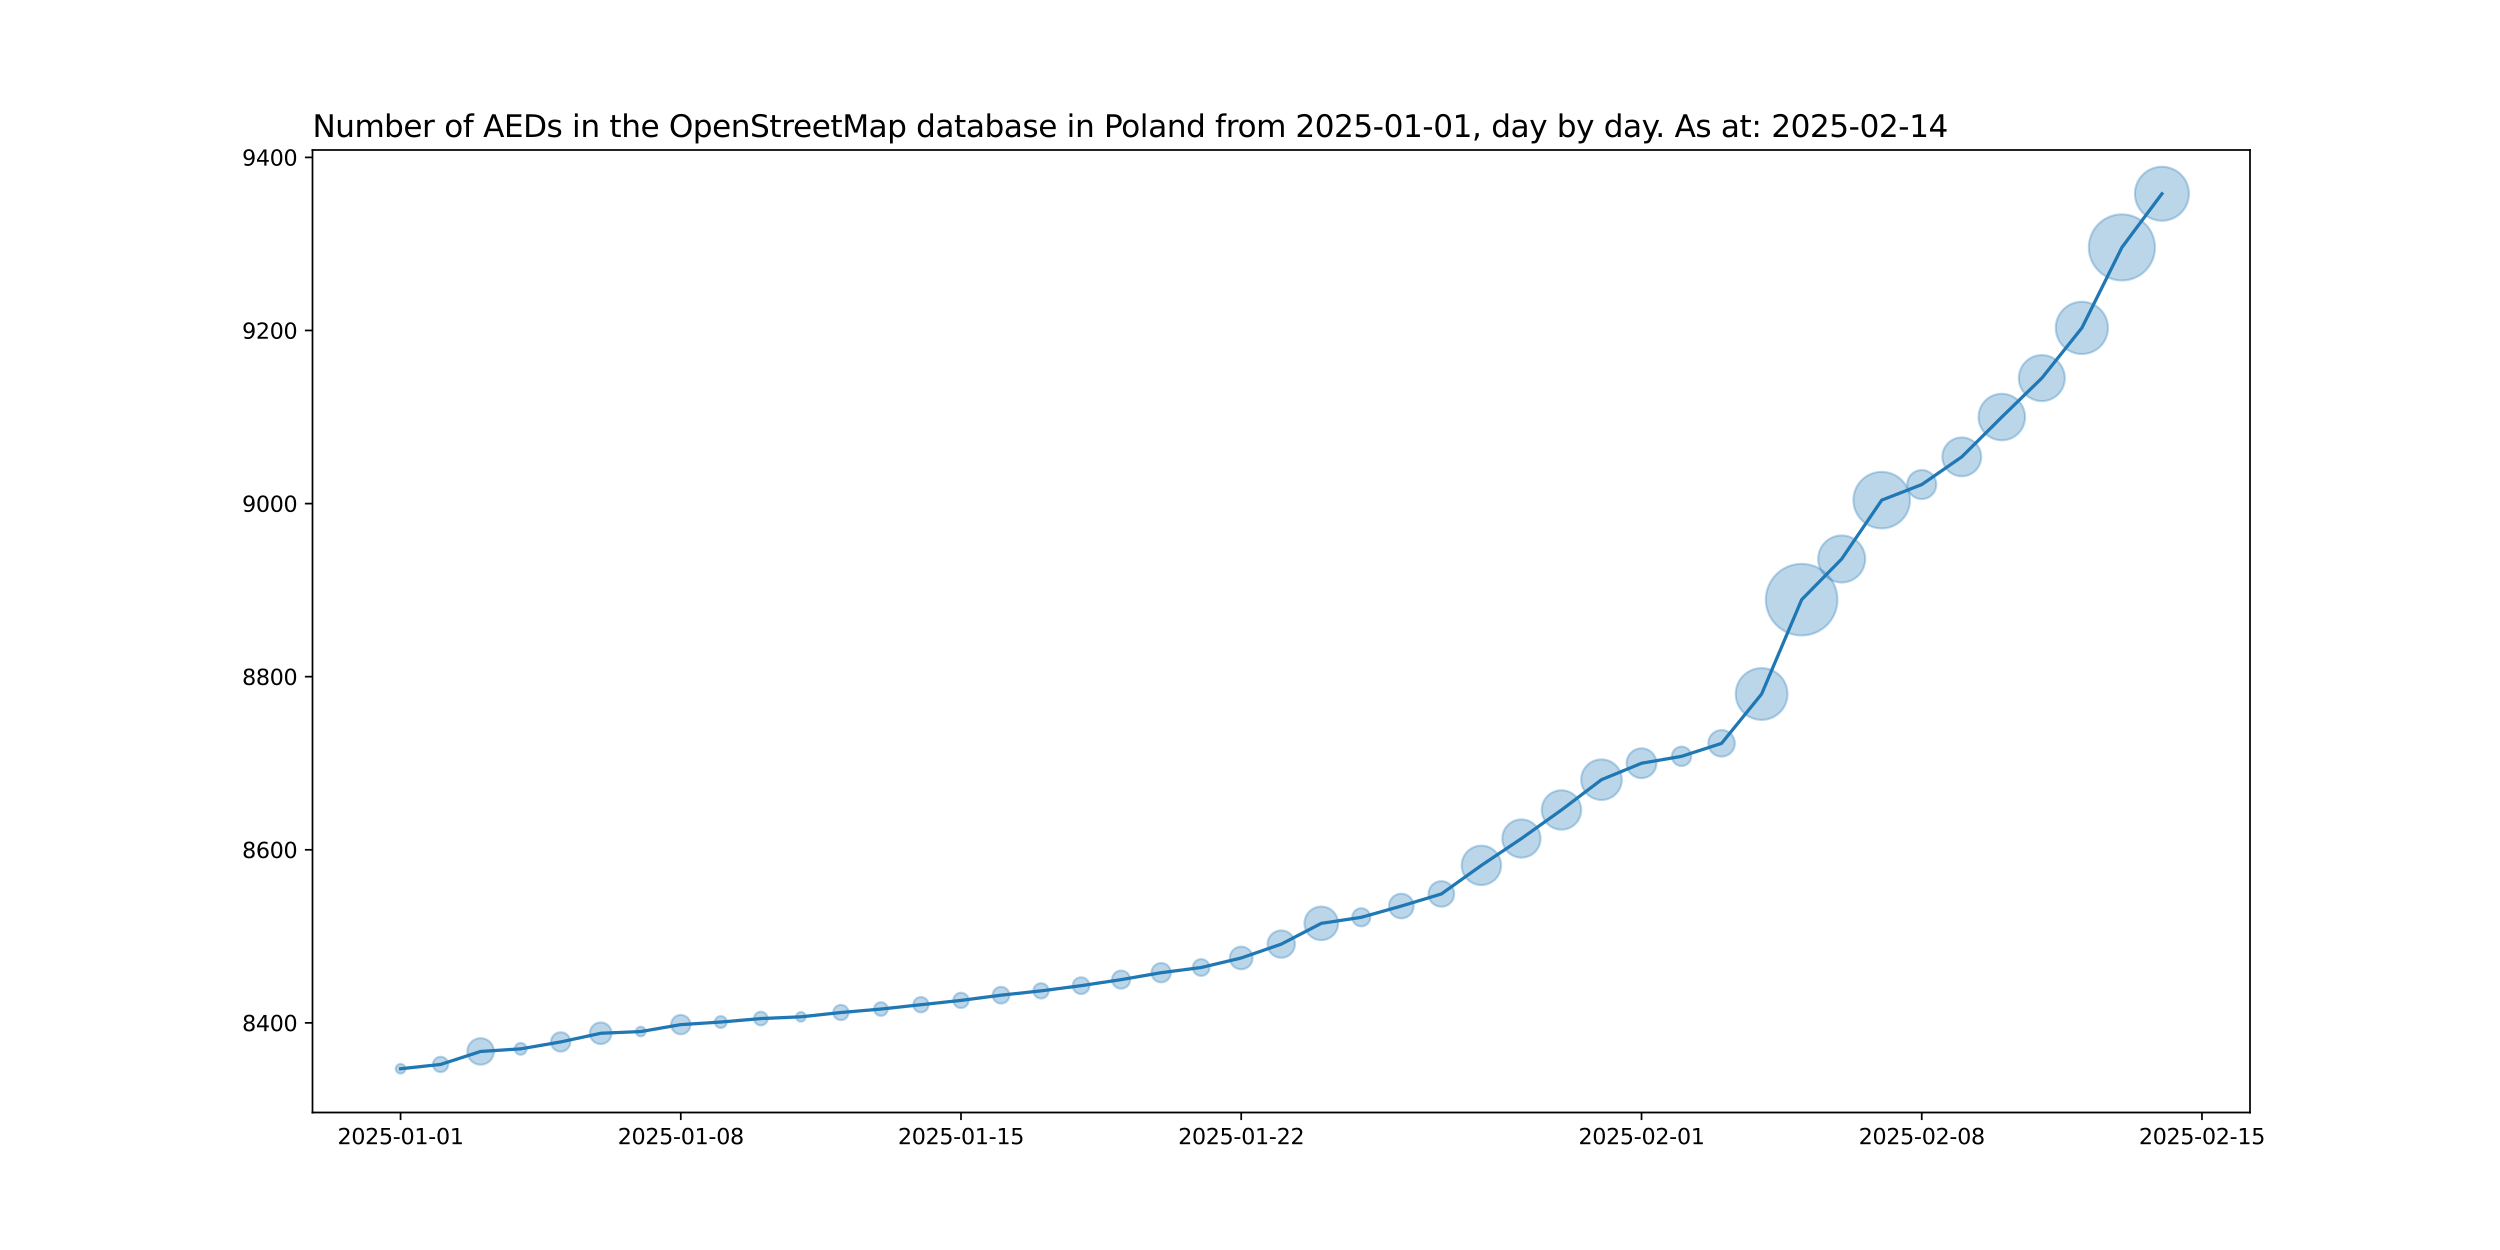 <?xml version="1.0" encoding="utf-8" standalone="no"?>
<!DOCTYPE svg PUBLIC "-//W3C//DTD SVG 1.1//EN"
  "http://www.w3.org/Graphics/SVG/1.1/DTD/svg11.dtd">
<svg xmlns:xlink="http://www.w3.org/1999/xlink" width="1152pt" height="576pt" viewBox="0 0 1152 576" xmlns="http://www.w3.org/2000/svg" version="1.1">
 <defs>
  <style type="text/css">*{stroke-linejoin: round; stroke-linecap: butt}</style>
 </defs>
 <g id="figure_1">
  <g id="patch_1">
   <path d="M 0 576 
L 1152 576 
L 1152 0 
L 0 0 
z
" style="fill: #ffffff"/>
  </g>
  <g id="axes_1">
   <g id="patch_2">
    <path d="M 144 512.64 
L 1036.8 512.64 
L 1036.8 69.12 
L 144 69.12 
z
" style="fill: #ffffff"/>
   </g>
   <g id="PathCollection_1">
    <path d="M 184.582 494.716 
C 185.175 494.716 185.744 494.48 186.163 494.061 
C 186.582 493.642 186.818 493.073 186.818 492.48 
C 186.818 491.887 186.582 491.318 186.163 490.899 
C 185.744 490.48 185.175 490.244 184.582 490.244 
C 183.989 490.244 183.42 490.48 183.001 490.899 
C 182.581 491.318 182.346 491.887 182.346 492.48 
C 182.346 493.073 182.581 493.642 183.001 494.061 
C 183.42 494.48 183.989 494.716 184.582 494.716 
z
" clip-path="url(#p25c4cb116d)" style="fill: #1f77b4; fill-opacity: 0.3; stroke: #1f77b4; stroke-opacity: 0.3"/>
    <path d="M 203.028 494.021 
C 203.966 494.021 204.865 493.649 205.528 492.986 
C 206.191 492.323 206.564 491.424 206.564 490.486 
C 206.564 489.548 206.191 488.649 205.528 487.986 
C 204.865 487.323 203.966 486.95 203.028 486.95 
C 202.09 486.95 201.191 487.323 200.528 487.986 
C 199.865 488.649 199.493 489.548 199.493 490.486 
C 199.493 491.424 199.865 492.323 200.528 492.986 
C 201.191 493.649 202.09 494.021 203.028 494.021 
z
" clip-path="url(#p25c4cb116d)" style="fill: #1f77b4; fill-opacity: 0.3; stroke: #1f77b4; stroke-opacity: 0.3"/>
    <path d="M 221.474 490.627 
C 223.098 490.627 224.656 489.982 225.805 488.834 
C 226.953 487.686 227.598 486.128 227.598 484.504 
C 227.598 482.88 226.953 481.322 225.805 480.174 
C 224.656 479.025 223.098 478.38 221.474 478.38 
C 219.85 478.38 218.293 479.025 217.144 480.174 
C 215.996 481.322 215.351 482.88 215.351 484.504 
C 215.351 486.128 215.996 487.686 217.144 488.834 
C 218.293 489.982 219.85 490.627 221.474 490.627 
z
" clip-path="url(#p25c4cb116d)" style="fill: #1f77b4; fill-opacity: 0.3; stroke: #1f77b4; stroke-opacity: 0.3"/>
    <path d="M 239.921 486.046 
C 240.647 486.046 241.344 485.757 241.857 485.244 
C 242.371 484.73 242.659 484.034 242.659 483.307 
C 242.659 482.581 242.371 481.884 241.857 481.371 
C 241.344 480.857 240.647 480.569 239.921 480.569 
C 239.194 480.569 238.498 480.857 237.984 481.371 
C 237.471 481.884 237.182 482.581 237.182 483.307 
C 237.182 484.034 237.471 484.73 237.984 485.244 
C 238.498 485.757 239.194 486.046 239.921 486.046 
z
" clip-path="url(#p25c4cb116d)" style="fill: #1f77b4; fill-opacity: 0.3; stroke: #1f77b4; stroke-opacity: 0.3"/>
    <path d="M 258.367 484.589 
C 259.553 484.589 260.691 484.118 261.529 483.279 
C 262.368 482.44 262.839 481.303 262.839 480.117 
C 262.839 478.931 262.368 477.793 261.529 476.955 
C 260.691 476.116 259.553 475.645 258.367 475.645 
C 257.181 475.645 256.043 476.116 255.205 476.955 
C 254.366 477.793 253.895 478.931 253.895 480.117 
C 253.895 481.303 254.366 482.44 255.205 483.279 
C 256.043 484.118 257.181 484.589 258.367 484.589 
z
" clip-path="url(#p25c4cb116d)" style="fill: #1f77b4; fill-opacity: 0.3; stroke: #1f77b4; stroke-opacity: 0.3"/>
    <path d="M 276.813 481.129 
C 278.139 481.129 279.411 480.602 280.349 479.664 
C 281.286 478.727 281.813 477.455 281.813 476.129 
C 281.813 474.803 281.286 473.531 280.349 472.593 
C 279.411 471.655 278.139 471.129 276.813 471.129 
C 275.487 471.129 274.215 471.655 273.278 472.593 
C 272.34 473.531 271.813 474.803 271.813 476.129 
C 271.813 477.455 272.34 478.727 273.278 479.664 
C 274.215 480.602 275.487 481.129 276.813 481.129 
z
" clip-path="url(#p25c4cb116d)" style="fill: #1f77b4; fill-opacity: 0.3; stroke: #1f77b4; stroke-opacity: 0.3"/>
    <path d="M 295.26 477.567 
C 295.853 477.567 296.421 477.332 296.841 476.912 
C 297.26 476.493 297.496 475.924 297.496 475.331 
C 297.496 474.738 297.26 474.169 296.841 473.75 
C 296.421 473.331 295.853 473.095 295.26 473.095 
C 294.666 473.095 294.098 473.331 293.678 473.75 
C 293.259 474.169 293.023 474.738 293.023 475.331 
C 293.023 475.924 293.259 476.493 293.678 476.912 
C 294.098 477.332 294.666 477.567 295.26 477.567 
z
" clip-path="url(#p25c4cb116d)" style="fill: #1f77b4; fill-opacity: 0.3; stroke: #1f77b4; stroke-opacity: 0.3"/>
    <path d="M 313.706 476.613 
C 314.892 476.613 316.029 476.141 316.868 475.303 
C 317.707 474.464 318.178 473.327 318.178 472.141 
C 318.178 470.955 317.707 469.817 316.868 468.978 
C 316.029 468.14 314.892 467.668 313.706 467.668 
C 312.52 467.668 311.382 468.14 310.544 468.978 
C 309.705 469.817 309.234 470.955 309.234 472.141 
C 309.234 473.327 309.705 474.464 310.544 475.303 
C 311.382 476.141 312.52 476.613 313.706 476.613 
z
" clip-path="url(#p25c4cb116d)" style="fill: #1f77b4; fill-opacity: 0.3; stroke: #1f77b4; stroke-opacity: 0.3"/>
    <path d="M 332.152 473.683 
C 332.878 473.683 333.575 473.394 334.089 472.881 
C 334.602 472.367 334.891 471.67 334.891 470.944 
C 334.891 470.218 334.602 469.521 334.089 469.008 
C 333.575 468.494 332.878 468.205 332.152 468.205 
C 331.426 468.205 330.729 468.494 330.216 469.008 
C 329.702 469.521 329.413 470.218 329.413 470.944 
C 329.413 471.67 329.702 472.367 330.216 472.881 
C 330.729 473.394 331.426 473.683 332.152 473.683 
z
" clip-path="url(#p25c4cb116d)" style="fill: #1f77b4; fill-opacity: 0.3; stroke: #1f77b4; stroke-opacity: 0.3"/>
    <path d="M 350.598 472.511 
C 351.437 472.511 352.241 472.178 352.834 471.585 
C 353.427 470.992 353.761 470.187 353.761 469.349 
C 353.761 468.51 353.427 467.706 352.834 467.113 
C 352.241 466.52 351.437 466.187 350.598 466.187 
C 349.76 466.187 348.955 466.52 348.362 467.113 
C 347.769 467.706 347.436 468.51 347.436 469.349 
C 347.436 470.187 347.769 470.992 348.362 471.585 
C 348.955 472.178 349.76 472.511 350.598 472.511 
z
" clip-path="url(#p25c4cb116d)" style="fill: #1f77b4; fill-opacity: 0.3; stroke: #1f77b4; stroke-opacity: 0.3"/>
    <path d="M 369.045 470.787 
C 369.638 470.787 370.206 470.552 370.626 470.132 
C 371.045 469.713 371.281 469.144 371.281 468.551 
C 371.281 467.958 371.045 467.389 370.626 466.97 
C 370.206 466.551 369.638 466.315 369.045 466.315 
C 368.452 466.315 367.883 466.551 367.463 466.97 
C 367.044 467.389 366.809 467.958 366.809 468.551 
C 366.809 469.144 367.044 469.713 367.463 470.132 
C 367.883 470.552 368.452 470.787 369.045 470.787 
z
" clip-path="url(#p25c4cb116d)" style="fill: #1f77b4; fill-opacity: 0.3; stroke: #1f77b4; stroke-opacity: 0.3"/>
    <path d="M 387.491 470.093 
C 388.429 470.093 389.328 469.72 389.991 469.057 
C 390.654 468.394 391.026 467.495 391.026 466.557 
C 391.026 465.62 390.654 464.72 389.991 464.057 
C 389.328 463.394 388.429 463.022 387.491 463.022 
C 386.553 463.022 385.654 463.394 384.991 464.057 
C 384.328 464.72 383.955 465.62 383.955 466.557 
C 383.955 467.495 384.328 468.394 384.991 469.057 
C 385.654 469.72 386.553 470.093 387.491 470.093 
z
" clip-path="url(#p25c4cb116d)" style="fill: #1f77b4; fill-opacity: 0.3; stroke: #1f77b4; stroke-opacity: 0.3"/>
    <path d="M 405.937 468.124 
C 406.776 468.124 407.58 467.791 408.173 467.198 
C 408.766 466.605 409.099 465.801 409.099 464.962 
C 409.099 464.123 408.766 463.319 408.173 462.726 
C 407.58 462.133 406.776 461.8 405.937 461.8 
C 405.099 461.8 404.294 462.133 403.701 462.726 
C 403.108 463.319 402.775 464.123 402.775 464.962 
C 402.775 465.801 403.108 466.605 403.701 467.198 
C 404.294 467.791 405.099 468.124 405.937 468.124 
z
" clip-path="url(#p25c4cb116d)" style="fill: #1f77b4; fill-opacity: 0.3; stroke: #1f77b4; stroke-opacity: 0.3"/>
    <path d="M 424.383 466.503 
C 425.321 466.503 426.22 466.131 426.883 465.468 
C 427.546 464.805 427.919 463.905 427.919 462.968 
C 427.919 462.03 427.546 461.131 426.883 460.468 
C 426.22 459.805 425.321 459.432 424.383 459.432 
C 423.446 459.432 422.546 459.805 421.883 460.468 
C 421.22 461.131 420.848 462.03 420.848 462.968 
C 420.848 463.905 421.22 464.805 421.883 465.468 
C 422.546 466.131 423.446 466.503 424.383 466.503 
z
" clip-path="url(#p25c4cb116d)" style="fill: #1f77b4; fill-opacity: 0.3; stroke: #1f77b4; stroke-opacity: 0.3"/>
    <path d="M 442.83 464.509 
C 443.767 464.509 444.667 464.137 445.33 463.474 
C 445.993 462.811 446.365 461.911 446.365 460.974 
C 446.365 460.036 445.993 459.137 445.33 458.474 
C 444.667 457.811 443.767 457.438 442.83 457.438 
C 441.892 457.438 440.993 457.811 440.33 458.474 
C 439.667 459.137 439.294 460.036 439.294 460.974 
C 439.294 461.911 439.667 462.811 440.33 463.474 
C 440.993 464.137 441.892 464.509 442.83 464.509 
z
" clip-path="url(#p25c4cb116d)" style="fill: #1f77b4; fill-opacity: 0.3; stroke: #1f77b4; stroke-opacity: 0.3"/>
    <path d="M 461.276 462.454 
C 462.303 462.454 463.288 462.046 464.015 461.32 
C 464.741 460.593 465.149 459.608 465.149 458.581 
C 465.149 457.554 464.741 456.569 464.015 455.842 
C 463.288 455.116 462.303 454.708 461.276 454.708 
C 460.249 454.708 459.264 455.116 458.537 455.842 
C 457.811 456.569 457.403 457.554 457.403 458.581 
C 457.403 459.608 457.811 460.593 458.537 461.32 
C 459.264 462.046 460.249 462.454 461.276 462.454 
z
" clip-path="url(#p25c4cb116d)" style="fill: #1f77b4; fill-opacity: 0.3; stroke: #1f77b4; stroke-opacity: 0.3"/>
    <path d="M 479.722 460.122 
C 480.66 460.122 481.559 459.75 482.222 459.087 
C 482.885 458.424 483.258 457.524 483.258 456.587 
C 483.258 455.649 482.885 454.75 482.222 454.087 
C 481.559 453.424 480.66 453.051 479.722 453.051 
C 478.785 453.051 477.885 453.424 477.222 454.087 
C 476.559 454.75 476.187 455.649 476.187 456.587 
C 476.187 457.524 476.559 458.424 477.222 459.087 
C 477.885 459.75 478.785 460.122 479.722 460.122 
z
" clip-path="url(#p25c4cb116d)" style="fill: #1f77b4; fill-opacity: 0.3; stroke: #1f77b4; stroke-opacity: 0.3"/>
    <path d="M 498.169 458.067 
C 499.196 458.067 500.181 457.659 500.907 456.933 
C 501.633 456.206 502.042 455.221 502.042 454.194 
C 502.042 453.167 501.633 452.182 500.907 451.455 
C 500.181 450.729 499.196 450.321 498.169 450.321 
C 497.141 450.321 496.156 450.729 495.43 451.455 
C 494.704 452.182 494.296 453.167 494.296 454.194 
C 494.296 455.221 494.704 456.206 495.43 456.933 
C 496.156 457.659 497.141 458.067 498.169 458.067 
z
" clip-path="url(#p25c4cb116d)" style="fill: #1f77b4; fill-opacity: 0.3; stroke: #1f77b4; stroke-opacity: 0.3"/>
    <path d="M 516.615 455.586 
C 517.724 455.586 518.788 455.145 519.573 454.36 
C 520.357 453.576 520.798 452.512 520.798 451.402 
C 520.798 450.293 520.357 449.229 519.573 448.444 
C 518.788 447.66 517.724 447.219 516.615 447.219 
C 515.505 447.219 514.441 447.66 513.657 448.444 
C 512.872 449.229 512.432 450.293 512.432 451.402 
C 512.432 452.512 512.872 453.576 513.657 454.36 
C 514.441 455.145 515.505 455.586 516.615 455.586 
z
" clip-path="url(#p25c4cb116d)" style="fill: #1f77b4; fill-opacity: 0.3; stroke: #1f77b4; stroke-opacity: 0.3"/>
    <path d="M 535.061 452.684 
C 536.247 452.684 537.385 452.213 538.223 451.374 
C 539.062 450.535 539.533 449.398 539.533 448.212 
C 539.533 447.026 539.062 445.888 538.223 445.049 
C 537.385 444.211 536.247 443.74 535.061 443.74 
C 533.875 443.74 532.738 444.211 531.899 445.049 
C 531.06 445.888 530.589 447.026 530.589 448.212 
C 530.589 449.398 531.06 450.535 531.899 451.374 
C 532.738 452.213 533.875 452.684 535.061 452.684 
z
" clip-path="url(#p25c4cb116d)" style="fill: #1f77b4; fill-opacity: 0.3; stroke: #1f77b4; stroke-opacity: 0.3"/>
    <path d="M 553.507 449.692 
C 554.535 449.692 555.52 449.284 556.246 448.557 
C 556.972 447.831 557.38 446.846 557.38 445.819 
C 557.38 444.792 556.972 443.807 556.246 443.08 
C 555.52 442.354 554.535 441.946 553.507 441.946 
C 552.48 441.946 551.495 442.354 550.769 443.08 
C 550.043 443.807 549.634 444.792 549.634 445.819 
C 549.634 446.846 550.043 447.831 550.769 448.557 
C 551.495 449.284 552.48 449.692 553.507 449.692 
z
" clip-path="url(#p25c4cb116d)" style="fill: #1f77b4; fill-opacity: 0.3; stroke: #1f77b4; stroke-opacity: 0.3"/>
    <path d="M 571.954 446.676 
C 573.344 446.676 574.678 446.123 575.662 445.14 
C 576.645 444.157 577.198 442.823 577.198 441.432 
C 577.198 440.041 576.645 438.707 575.662 437.724 
C 574.678 436.74 573.344 436.188 571.954 436.188 
C 570.563 436.188 569.229 436.74 568.246 437.724 
C 567.262 438.707 566.71 440.041 566.71 441.432 
C 566.71 442.823 567.262 444.157 568.246 445.14 
C 569.229 446.123 570.563 446.676 571.954 446.676 
z
" clip-path="url(#p25c4cb116d)" style="fill: #1f77b4; fill-opacity: 0.3; stroke: #1f77b4; stroke-opacity: 0.3"/>
    <path d="M 590.4 441.375 
C 592.077 441.375 593.686 440.709 594.872 439.523 
C 596.058 438.337 596.725 436.728 596.725 435.051 
C 596.725 433.374 596.058 431.765 594.872 430.579 
C 593.686 429.393 592.077 428.726 590.4 428.726 
C 588.723 428.726 587.114 429.393 585.928 430.579 
C 584.742 431.765 584.075 433.374 584.075 435.051 
C 584.075 436.728 584.742 438.337 585.928 439.523 
C 587.114 440.709 588.723 441.375 590.4 441.375 
z
" clip-path="url(#p25c4cb116d)" style="fill: #1f77b4; fill-opacity: 0.3; stroke: #1f77b4; stroke-opacity: 0.3"/>
    <path d="M 608.846 433.225 
C 610.901 433.225 612.871 432.409 614.324 430.957 
C 615.776 429.504 616.592 427.534 616.592 425.479 
C 616.592 423.425 615.776 421.455 614.324 420.002 
C 612.871 418.55 610.901 417.733 608.846 417.733 
C 606.792 417.733 604.822 418.55 603.369 420.002 
C 601.916 421.455 601.1 423.425 601.1 425.479 
C 601.1 427.534 601.916 429.504 603.369 430.957 
C 604.822 432.409 606.792 433.225 608.846 433.225 
z
" clip-path="url(#p25c4cb116d)" style="fill: #1f77b4; fill-opacity: 0.3; stroke: #1f77b4; stroke-opacity: 0.3"/>
    <path d="M 627.293 426.871 
C 628.402 426.871 629.466 426.43 630.251 425.646 
C 631.035 424.861 631.476 423.797 631.476 422.688 
C 631.476 421.578 631.035 420.514 630.251 419.73 
C 629.466 418.945 628.402 418.504 627.293 418.504 
C 626.183 418.504 625.119 418.945 624.335 419.73 
C 623.55 420.514 623.109 421.578 623.109 422.688 
C 623.109 423.797 623.55 424.861 624.335 425.646 
C 625.119 426.43 626.183 426.871 627.293 426.871 
z
" clip-path="url(#p25c4cb116d)" style="fill: #1f77b4; fill-opacity: 0.3; stroke: #1f77b4; stroke-opacity: 0.3"/>
    <path d="M 645.739 423.204 
C 647.251 423.204 648.701 422.603 649.77 421.534 
C 650.839 420.465 651.44 419.015 651.44 417.503 
C 651.44 415.991 650.839 414.541 649.77 413.472 
C 648.701 412.403 647.251 411.802 645.739 411.802 
C 644.227 411.802 642.777 412.403 641.708 413.472 
C 640.639 414.541 640.038 415.991 640.038 417.503 
C 640.038 419.015 640.639 420.465 641.708 421.534 
C 642.777 422.603 644.227 423.204 645.739 423.204 
z
" clip-path="url(#p25c4cb116d)" style="fill: #1f77b4; fill-opacity: 0.3; stroke: #1f77b4; stroke-opacity: 0.3"/>
    <path d="M 664.185 417.836 
C 665.754 417.836 667.259 417.212 668.368 416.103 
C 669.478 414.994 670.101 413.489 670.101 411.92 
C 670.101 410.351 669.478 408.846 668.368 407.736 
C 667.259 406.627 665.754 406.004 664.185 406.004 
C 662.616 406.004 661.111 406.627 660.002 407.736 
C 658.892 408.846 658.269 410.351 658.269 411.92 
C 658.269 413.489 658.892 414.994 660.002 416.103 
C 661.111 417.212 662.616 417.836 664.185 417.836 
z
" clip-path="url(#p25c4cb116d)" style="fill: #1f77b4; fill-opacity: 0.3; stroke: #1f77b4; stroke-opacity: 0.3"/>
    <path d="M 682.631 407.842 
C 685.04 407.842 687.351 406.885 689.054 405.182 
C 690.757 403.478 691.714 401.168 691.714 398.759 
C 691.714 396.35 690.757 394.04 689.054 392.336 
C 687.351 390.633 685.04 389.676 682.631 389.676 
C 680.223 389.676 677.912 390.633 676.209 392.336 
C 674.505 394.04 673.548 396.35 673.548 398.759 
C 673.548 401.168 674.505 403.478 676.209 405.182 
C 677.912 406.885 680.223 407.842 682.631 407.842 
z
" clip-path="url(#p25c4cb116d)" style="fill: #1f77b4; fill-opacity: 0.3; stroke: #1f77b4; stroke-opacity: 0.3"/>
    <path d="M 701.078 395.199 
C 703.412 395.199 705.652 394.272 707.303 392.621 
C 708.954 390.97 709.881 388.73 709.881 386.396 
C 709.881 384.061 708.954 381.822 707.303 380.171 
C 705.652 378.52 703.412 377.592 701.078 377.592 
C 698.743 377.592 696.504 378.52 694.853 380.171 
C 693.202 381.822 692.274 384.061 692.274 386.396 
C 692.274 388.73 693.202 390.97 694.853 392.621 
C 696.504 394.272 698.743 395.199 701.078 395.199 
z
" clip-path="url(#p25c4cb116d)" style="fill: #1f77b4; fill-opacity: 0.3; stroke: #1f77b4; stroke-opacity: 0.3"/>
    <path d="M 719.524 382.318 
C 721.933 382.318 724.243 381.361 725.947 379.658 
C 727.65 377.954 728.607 375.644 728.607 373.235 
C 728.607 370.826 727.65 368.516 725.947 366.812 
C 724.243 365.109 721.933 364.152 719.524 364.152 
C 717.115 364.152 714.805 365.109 713.101 366.812 
C 711.398 368.516 710.441 370.826 710.441 373.235 
C 710.441 375.644 711.398 377.954 713.101 379.658 
C 714.805 381.361 717.115 382.318 719.524 382.318 
z
" clip-path="url(#p25c4cb116d)" style="fill: #1f77b4; fill-opacity: 0.3; stroke: #1f77b4; stroke-opacity: 0.3"/>
    <path d="M 737.97 368.631 
C 740.451 368.631 742.83 367.645 744.585 365.891 
C 746.339 364.137 747.324 361.757 747.324 359.276 
C 747.324 356.796 746.339 354.416 744.585 352.662 
C 742.83 350.908 740.451 349.922 737.97 349.922 
C 735.49 349.922 733.11 350.908 731.356 352.662 
C 729.602 354.416 728.616 356.796 728.616 359.276 
C 728.616 361.757 729.602 364.137 731.356 365.891 
C 733.11 367.645 735.49 368.631 737.97 368.631 
z
" clip-path="url(#p25c4cb116d)" style="fill: #1f77b4; fill-opacity: 0.3; stroke: #1f77b4; stroke-opacity: 0.3"/>
    <path d="M 756.417 358.591 
C 758.244 358.591 759.997 357.865 761.29 356.572 
C 762.582 355.28 763.309 353.527 763.309 351.699 
C 763.309 349.871 762.582 348.118 761.29 346.826 
C 759.997 345.533 758.244 344.807 756.417 344.807 
C 754.589 344.807 752.836 345.533 751.543 346.826 
C 750.251 348.118 749.525 349.871 749.525 351.699 
C 749.525 353.527 750.251 355.28 751.543 356.572 
C 752.836 357.865 754.589 358.591 756.417 358.591 
z
" clip-path="url(#p25c4cb116d)" style="fill: #1f77b4; fill-opacity: 0.3; stroke: #1f77b4; stroke-opacity: 0.3"/>
    <path d="M 774.863 352.981 
C 776.049 352.981 777.186 352.509 778.025 351.671 
C 778.864 350.832 779.335 349.695 779.335 348.508 
C 779.335 347.322 778.864 346.185 778.025 345.346 
C 777.186 344.508 776.049 344.036 774.863 344.036 
C 773.677 344.036 772.539 344.508 771.701 345.346 
C 770.862 346.185 770.391 347.322 770.391 348.508 
C 770.391 349.695 770.862 350.832 771.701 351.671 
C 772.539 352.509 773.677 352.981 774.863 352.981 
z
" clip-path="url(#p25c4cb116d)" style="fill: #1f77b4; fill-opacity: 0.3; stroke: #1f77b4; stroke-opacity: 0.3"/>
    <path d="M 793.309 348.65 
C 794.933 348.65 796.491 348.005 797.639 346.856 
C 798.788 345.708 799.433 344.15 799.433 342.526 
C 799.433 340.902 798.788 339.345 797.639 338.196 
C 796.491 337.048 794.933 336.403 793.309 336.403 
C 791.685 336.403 790.127 337.048 788.979 338.196 
C 787.831 339.345 787.185 340.902 787.185 342.526 
C 787.185 344.15 787.831 345.708 788.979 346.856 
C 790.127 348.005 791.685 348.65 793.309 348.65 
z
" clip-path="url(#p25c4cb116d)" style="fill: #1f77b4; fill-opacity: 0.3; stroke: #1f77b4; stroke-opacity: 0.3"/>
    <path d="M 811.755 331.731 
C 814.921 331.731 817.958 330.473 820.196 328.235 
C 822.435 325.996 823.693 322.96 823.693 319.794 
C 823.693 316.628 822.435 313.592 820.196 311.353 
C 817.958 309.114 814.921 307.857 811.755 307.857 
C 808.59 307.857 805.553 309.114 803.314 311.353 
C 801.076 313.592 799.818 316.628 799.818 319.794 
C 799.818 322.96 801.076 325.996 803.314 328.235 
C 805.553 330.473 808.59 331.731 811.755 331.731 
z
" clip-path="url(#p25c4cb116d)" style="fill: #1f77b4; fill-opacity: 0.3; stroke: #1f77b4; stroke-opacity: 0.3"/>
    <path d="M 830.202 292.831 
C 834.58 292.831 838.779 291.092 841.874 287.996 
C 844.97 284.9 846.709 280.701 846.709 276.323 
C 846.709 271.945 844.97 267.746 841.874 264.651 
C 838.779 261.555 834.58 259.816 830.202 259.816 
C 825.824 259.816 821.625 261.555 818.529 264.651 
C 815.433 267.746 813.694 271.945 813.694 276.323 
C 813.694 280.701 815.433 284.9 818.529 287.996 
C 821.625 291.092 825.824 292.831 830.202 292.831 
z
" clip-path="url(#p25c4cb116d)" style="fill: #1f77b4; fill-opacity: 0.3; stroke: #1f77b4; stroke-opacity: 0.3"/>
    <path d="M 848.648 268.419 
C 851.523 268.419 854.28 267.277 856.313 265.244 
C 858.346 263.211 859.488 260.454 859.488 257.579 
C 859.488 254.704 858.346 251.947 856.313 249.914 
C 854.28 247.882 851.523 246.739 848.648 246.739 
C 845.773 246.739 843.016 247.882 840.983 249.914 
C 838.95 251.947 837.808 254.704 837.808 257.579 
C 837.808 260.454 838.95 263.211 840.983 265.244 
C 843.016 267.277 845.773 268.419 848.648 268.419 
z
" clip-path="url(#p25c4cb116d)" style="fill: #1f77b4; fill-opacity: 0.3; stroke: #1f77b4; stroke-opacity: 0.3"/>
    <path d="M 867.094 243.498 
C 870.552 243.498 873.869 242.124 876.314 239.679 
C 878.759 237.234 880.133 233.918 880.133 230.46 
C 880.133 227.002 878.759 223.685 876.314 221.24 
C 873.869 218.795 870.552 217.421 867.094 217.421 
C 863.636 217.421 860.32 218.795 857.875 221.24 
C 855.43 223.685 854.056 227.002 854.056 230.46 
C 854.056 233.918 855.43 237.234 857.875 239.679 
C 860.32 242.124 863.636 243.498 867.094 243.498 
z
" clip-path="url(#p25c4cb116d)" style="fill: #1f77b4; fill-opacity: 0.3; stroke: #1f77b4; stroke-opacity: 0.3"/>
    <path d="M 885.54 229.989 
C 887.32 229.989 889.026 229.283 890.284 228.025 
C 891.542 226.767 892.249 225.06 892.249 223.281 
C 892.249 221.502 891.542 219.796 890.284 218.538 
C 889.026 217.28 887.32 216.573 885.54 216.573 
C 883.761 216.573 882.055 217.28 880.797 218.538 
C 879.539 219.796 878.832 221.502 878.832 223.281 
C 878.832 225.06 879.539 226.767 880.797 228.025 
C 882.055 229.283 883.761 229.989 885.54 229.989 
z
" clip-path="url(#p25c4cb116d)" style="fill: #1f77b4; fill-opacity: 0.3; stroke: #1f77b4; stroke-opacity: 0.3"/>
    <path d="M 903.987 219.463 
C 906.359 219.463 908.634 218.521 910.311 216.844 
C 911.989 215.166 912.931 212.891 912.931 210.519 
C 912.931 208.147 911.989 205.872 910.311 204.195 
C 908.634 202.517 906.359 201.575 903.987 201.575 
C 901.615 201.575 899.34 202.517 897.662 204.195 
C 895.985 205.872 895.043 208.147 895.043 210.519 
C 895.043 212.891 895.985 215.166 897.662 216.844 
C 899.34 218.521 901.615 219.463 903.987 219.463 
z
" clip-path="url(#p25c4cb116d)" style="fill: #1f77b4; fill-opacity: 0.3; stroke: #1f77b4; stroke-opacity: 0.3"/>
    <path d="M 922.433 202.898 
C 925.277 202.898 928.005 201.768 930.016 199.757 
C 932.027 197.746 933.157 195.018 933.157 192.174 
C 933.157 189.33 932.027 186.602 930.016 184.591 
C 928.005 182.58 925.277 181.45 922.433 181.45 
C 919.589 181.45 916.861 182.58 914.85 184.591 
C 912.839 186.602 911.709 189.33 911.709 192.174 
C 911.709 195.018 912.839 197.746 914.85 199.757 
C 916.861 201.768 919.589 202.898 922.433 202.898 
z
" clip-path="url(#p25c4cb116d)" style="fill: #1f77b4; fill-opacity: 0.3; stroke: #1f77b4; stroke-opacity: 0.3"/>
    <path d="M 940.879 184.834 
C 943.692 184.834 946.39 183.716 948.379 181.727 
C 950.368 179.738 951.486 177.04 951.486 174.227 
C 951.486 171.414 950.368 168.716 948.379 166.727 
C 946.39 164.738 943.692 163.621 940.879 163.621 
C 938.066 163.621 935.368 164.738 933.379 166.727 
C 931.39 168.716 930.273 171.414 930.273 174.227 
C 930.273 177.04 931.39 179.738 933.379 181.727 
C 935.368 183.716 938.066 184.834 940.879 184.834 
z
" clip-path="url(#p25c4cb116d)" style="fill: #1f77b4; fill-opacity: 0.3; stroke: #1f77b4; stroke-opacity: 0.3"/>
    <path d="M 959.326 163.138 
C 962.519 163.138 965.582 161.869 967.84 159.611 
C 970.098 157.353 971.367 154.289 971.367 151.096 
C 971.367 147.903 970.098 144.839 967.84 142.581 
C 965.582 140.323 962.519 139.054 959.326 139.054 
C 956.132 139.054 953.069 140.323 950.811 142.581 
C 948.553 144.839 947.284 147.903 947.284 151.096 
C 947.284 154.289 948.553 157.353 950.811 159.611 
C 953.069 161.869 956.132 163.138 959.326 163.138 
z
" clip-path="url(#p25c4cb116d)" style="fill: #1f77b4; fill-opacity: 0.3; stroke: #1f77b4; stroke-opacity: 0.3"/>
    <path d="M 977.772 129.254 
C 981.816 129.254 985.694 127.648 988.554 124.788 
C 991.413 121.929 993.02 118.05 993.02 114.006 
C 993.02 109.963 991.413 106.084 988.554 103.224 
C 985.694 100.365 981.816 98.758 977.772 98.758 
C 973.728 98.758 969.849 100.365 966.99 103.224 
C 964.131 106.084 962.524 109.963 962.524 114.006 
C 962.524 118.05 964.131 121.929 966.99 124.788 
C 969.849 127.648 973.728 129.254 977.772 129.254 
z
" clip-path="url(#p25c4cb116d)" style="fill: #1f77b4; fill-opacity: 0.3; stroke: #1f77b4; stroke-opacity: 0.3"/>
    <path d="M 996.218 101.73 
C 999.52 101.73 1002.687 100.418 1005.022 98.083 
C 1007.356 95.749 1008.668 92.582 1008.668 89.28 
C 1008.668 85.978 1007.356 82.811 1005.022 80.477 
C 1002.687 78.142 999.52 76.83 996.218 76.83 
C 992.916 76.83 989.749 78.142 987.415 80.477 
C 985.08 82.811 983.768 85.978 983.768 89.28 
C 983.768 92.582 985.08 95.749 987.415 98.083 
C 989.749 100.418 992.916 101.73 996.218 101.73 
z
" clip-path="url(#p25c4cb116d)" style="fill: #1f77b4; fill-opacity: 0.3; stroke: #1f77b4; stroke-opacity: 0.3"/>
   </g>
   <g id="matplotlib.axis_1">
    <g id="xtick_1">
     <g id="line2d_1">
      <defs>
       <path id="m9d62ab69c6" d="M 0 0 
L 0 3.5 
" style="stroke: #000000; stroke-width: 0.8"/>
      </defs>
      <g>
       <use xlink:href="#m9d62ab69c6" x="184.582" y="512.64" style="stroke: #000000; stroke-width: 0.8"/>
      </g>
     </g>
     <g id="text_1">
      <!-- 2025-01-01 -->
      <g transform="translate(155.524 527.238) scale(0.1 -0.1)">
       <defs>
        <path id="DejaVuSans-32" d="M 1228 531 
L 3431 531 
L 3431 0 
L 469 0 
L 469 531 
Q 828 903 1448 1529 
Q 2069 2156 2228 2338 
Q 2531 2678 2651 2914 
Q 2772 3150 2772 3378 
Q 2772 3750 2511 3984 
Q 2250 4219 1831 4219 
Q 1534 4219 1204 4116 
Q 875 4013 500 3803 
L 500 4441 
Q 881 4594 1212 4672 
Q 1544 4750 1819 4750 
Q 2544 4750 2975 4387 
Q 3406 4025 3406 3419 
Q 3406 3131 3298 2873 
Q 3191 2616 2906 2266 
Q 2828 2175 2409 1742 
Q 1991 1309 1228 531 
z
" transform="scale(0.016)"/>
        <path id="DejaVuSans-30" d="M 2034 4250 
Q 1547 4250 1301 3770 
Q 1056 3291 1056 2328 
Q 1056 1369 1301 889 
Q 1547 409 2034 409 
Q 2525 409 2770 889 
Q 3016 1369 3016 2328 
Q 3016 3291 2770 3770 
Q 2525 4250 2034 4250 
z
M 2034 4750 
Q 2819 4750 3233 4129 
Q 3647 3509 3647 2328 
Q 3647 1150 3233 529 
Q 2819 -91 2034 -91 
Q 1250 -91 836 529 
Q 422 1150 422 2328 
Q 422 3509 836 4129 
Q 1250 4750 2034 4750 
z
" transform="scale(0.016)"/>
        <path id="DejaVuSans-35" d="M 691 4666 
L 3169 4666 
L 3169 4134 
L 1269 4134 
L 1269 2991 
Q 1406 3038 1543 3061 
Q 1681 3084 1819 3084 
Q 2600 3084 3056 2656 
Q 3513 2228 3513 1497 
Q 3513 744 3044 326 
Q 2575 -91 1722 -91 
Q 1428 -91 1123 -41 
Q 819 9 494 109 
L 494 744 
Q 775 591 1075 516 
Q 1375 441 1709 441 
Q 2250 441 2565 725 
Q 2881 1009 2881 1497 
Q 2881 1984 2565 2268 
Q 2250 2553 1709 2553 
Q 1456 2553 1204 2497 
Q 953 2441 691 2322 
L 691 4666 
z
" transform="scale(0.016)"/>
        <path id="DejaVuSans-2d" d="M 313 2009 
L 1997 2009 
L 1997 1497 
L 313 1497 
L 313 2009 
z
" transform="scale(0.016)"/>
        <path id="DejaVuSans-31" d="M 794 531 
L 1825 531 
L 1825 4091 
L 703 3866 
L 703 4441 
L 1819 4666 
L 2450 4666 
L 2450 531 
L 3481 531 
L 3481 0 
L 794 0 
L 794 531 
z
" transform="scale(0.016)"/>
       </defs>
       <use xlink:href="#DejaVuSans-32"/>
       <use xlink:href="#DejaVuSans-30" x="63.623"/>
       <use xlink:href="#DejaVuSans-32" x="127.246"/>
       <use xlink:href="#DejaVuSans-35" x="190.869"/>
       <use xlink:href="#DejaVuSans-2d" x="254.492"/>
       <use xlink:href="#DejaVuSans-30" x="290.576"/>
       <use xlink:href="#DejaVuSans-31" x="354.199"/>
       <use xlink:href="#DejaVuSans-2d" x="417.822"/>
       <use xlink:href="#DejaVuSans-30" x="453.906"/>
       <use xlink:href="#DejaVuSans-31" x="517.529"/>
      </g>
     </g>
    </g>
    <g id="xtick_2">
     <g id="line2d_2">
      <g>
       <use xlink:href="#m9d62ab69c6" x="313.706" y="512.64" style="stroke: #000000; stroke-width: 0.8"/>
      </g>
     </g>
     <g id="text_2">
      <!-- 2025-01-08 -->
      <g transform="translate(284.648 527.238) scale(0.1 -0.1)">
       <defs>
        <path id="DejaVuSans-38" d="M 2034 2216 
Q 1584 2216 1326 1975 
Q 1069 1734 1069 1313 
Q 1069 891 1326 650 
Q 1584 409 2034 409 
Q 2484 409 2743 651 
Q 3003 894 3003 1313 
Q 3003 1734 2745 1975 
Q 2488 2216 2034 2216 
z
M 1403 2484 
Q 997 2584 770 2862 
Q 544 3141 544 3541 
Q 544 4100 942 4425 
Q 1341 4750 2034 4750 
Q 2731 4750 3128 4425 
Q 3525 4100 3525 3541 
Q 3525 3141 3298 2862 
Q 3072 2584 2669 2484 
Q 3125 2378 3379 2068 
Q 3634 1759 3634 1313 
Q 3634 634 3220 271 
Q 2806 -91 2034 -91 
Q 1263 -91 848 271 
Q 434 634 434 1313 
Q 434 1759 690 2068 
Q 947 2378 1403 2484 
z
M 1172 3481 
Q 1172 3119 1398 2916 
Q 1625 2713 2034 2713 
Q 2441 2713 2670 2916 
Q 2900 3119 2900 3481 
Q 2900 3844 2670 4047 
Q 2441 4250 2034 4250 
Q 1625 4250 1398 4047 
Q 1172 3844 1172 3481 
z
" transform="scale(0.016)"/>
       </defs>
       <use xlink:href="#DejaVuSans-32"/>
       <use xlink:href="#DejaVuSans-30" x="63.623"/>
       <use xlink:href="#DejaVuSans-32" x="127.246"/>
       <use xlink:href="#DejaVuSans-35" x="190.869"/>
       <use xlink:href="#DejaVuSans-2d" x="254.492"/>
       <use xlink:href="#DejaVuSans-30" x="290.576"/>
       <use xlink:href="#DejaVuSans-31" x="354.199"/>
       <use xlink:href="#DejaVuSans-2d" x="417.822"/>
       <use xlink:href="#DejaVuSans-30" x="453.906"/>
       <use xlink:href="#DejaVuSans-38" x="517.529"/>
      </g>
     </g>
    </g>
    <g id="xtick_3">
     <g id="line2d_3">
      <g>
       <use xlink:href="#m9d62ab69c6" x="442.83" y="512.64" style="stroke: #000000; stroke-width: 0.8"/>
      </g>
     </g>
     <g id="text_3">
      <!-- 2025-01-15 -->
      <g transform="translate(413.772 527.238) scale(0.1 -0.1)">
       <use xlink:href="#DejaVuSans-32"/>
       <use xlink:href="#DejaVuSans-30" x="63.623"/>
       <use xlink:href="#DejaVuSans-32" x="127.246"/>
       <use xlink:href="#DejaVuSans-35" x="190.869"/>
       <use xlink:href="#DejaVuSans-2d" x="254.492"/>
       <use xlink:href="#DejaVuSans-30" x="290.576"/>
       <use xlink:href="#DejaVuSans-31" x="354.199"/>
       <use xlink:href="#DejaVuSans-2d" x="417.822"/>
       <use xlink:href="#DejaVuSans-31" x="453.906"/>
       <use xlink:href="#DejaVuSans-35" x="517.529"/>
      </g>
     </g>
    </g>
    <g id="xtick_4">
     <g id="line2d_4">
      <g>
       <use xlink:href="#m9d62ab69c6" x="571.954" y="512.64" style="stroke: #000000; stroke-width: 0.8"/>
      </g>
     </g>
     <g id="text_4">
      <!-- 2025-01-22 -->
      <g transform="translate(542.896 527.238) scale(0.1 -0.1)">
       <use xlink:href="#DejaVuSans-32"/>
       <use xlink:href="#DejaVuSans-30" x="63.623"/>
       <use xlink:href="#DejaVuSans-32" x="127.246"/>
       <use xlink:href="#DejaVuSans-35" x="190.869"/>
       <use xlink:href="#DejaVuSans-2d" x="254.492"/>
       <use xlink:href="#DejaVuSans-30" x="290.576"/>
       <use xlink:href="#DejaVuSans-31" x="354.199"/>
       <use xlink:href="#DejaVuSans-2d" x="417.822"/>
       <use xlink:href="#DejaVuSans-32" x="453.906"/>
       <use xlink:href="#DejaVuSans-32" x="517.529"/>
      </g>
     </g>
    </g>
    <g id="xtick_5">
     <g id="line2d_5">
      <g>
       <use xlink:href="#m9d62ab69c6" x="756.417" y="512.64" style="stroke: #000000; stroke-width: 0.8"/>
      </g>
     </g>
     <g id="text_5">
      <!-- 2025-02-01 -->
      <g transform="translate(727.359 527.238) scale(0.1 -0.1)">
       <use xlink:href="#DejaVuSans-32"/>
       <use xlink:href="#DejaVuSans-30" x="63.623"/>
       <use xlink:href="#DejaVuSans-32" x="127.246"/>
       <use xlink:href="#DejaVuSans-35" x="190.869"/>
       <use xlink:href="#DejaVuSans-2d" x="254.492"/>
       <use xlink:href="#DejaVuSans-30" x="290.576"/>
       <use xlink:href="#DejaVuSans-32" x="354.199"/>
       <use xlink:href="#DejaVuSans-2d" x="417.822"/>
       <use xlink:href="#DejaVuSans-30" x="453.906"/>
       <use xlink:href="#DejaVuSans-31" x="517.529"/>
      </g>
     </g>
    </g>
    <g id="xtick_6">
     <g id="line2d_6">
      <g>
       <use xlink:href="#m9d62ab69c6" x="885.54" y="512.64" style="stroke: #000000; stroke-width: 0.8"/>
      </g>
     </g>
     <g id="text_6">
      <!-- 2025-02-08 -->
      <g transform="translate(856.483 527.238) scale(0.1 -0.1)">
       <use xlink:href="#DejaVuSans-32"/>
       <use xlink:href="#DejaVuSans-30" x="63.623"/>
       <use xlink:href="#DejaVuSans-32" x="127.246"/>
       <use xlink:href="#DejaVuSans-35" x="190.869"/>
       <use xlink:href="#DejaVuSans-2d" x="254.492"/>
       <use xlink:href="#DejaVuSans-30" x="290.576"/>
       <use xlink:href="#DejaVuSans-32" x="354.199"/>
       <use xlink:href="#DejaVuSans-2d" x="417.822"/>
       <use xlink:href="#DejaVuSans-30" x="453.906"/>
       <use xlink:href="#DejaVuSans-38" x="517.529"/>
      </g>
     </g>
    </g>
    <g id="xtick_7">
     <g id="line2d_7">
      <g>
       <use xlink:href="#m9d62ab69c6" x="1014.664" y="512.64" style="stroke: #000000; stroke-width: 0.8"/>
      </g>
     </g>
     <g id="text_7">
      <!-- 2025-02-15 -->
      <g transform="translate(985.607 527.238) scale(0.1 -0.1)">
       <use xlink:href="#DejaVuSans-32"/>
       <use xlink:href="#DejaVuSans-30" x="63.623"/>
       <use xlink:href="#DejaVuSans-32" x="127.246"/>
       <use xlink:href="#DejaVuSans-35" x="190.869"/>
       <use xlink:href="#DejaVuSans-2d" x="254.492"/>
       <use xlink:href="#DejaVuSans-30" x="290.576"/>
       <use xlink:href="#DejaVuSans-32" x="354.199"/>
       <use xlink:href="#DejaVuSans-2d" x="417.822"/>
       <use xlink:href="#DejaVuSans-31" x="453.906"/>
       <use xlink:href="#DejaVuSans-35" x="517.529"/>
      </g>
     </g>
    </g>
   </g>
   <g id="matplotlib.axis_2">
    <g id="ytick_1">
     <g id="line2d_8">
      <defs>
       <path id="mcf90ae868a" d="M 0 0 
L -3.5 0 
" style="stroke: #000000; stroke-width: 0.8"/>
      </defs>
      <g>
       <use xlink:href="#mcf90ae868a" x="144" y="471.343" style="stroke: #000000; stroke-width: 0.8"/>
      </g>
     </g>
     <g id="text_8">
      <!-- 8400 -->
      <g transform="translate(111.55 475.142) scale(0.1 -0.1)">
       <defs>
        <path id="DejaVuSans-34" d="M 2419 4116 
L 825 1625 
L 2419 1625 
L 2419 4116 
z
M 2253 4666 
L 3047 4666 
L 3047 1625 
L 3713 1625 
L 3713 1100 
L 3047 1100 
L 3047 0 
L 2419 0 
L 2419 1100 
L 313 1100 
L 313 1709 
L 2253 4666 
z
" transform="scale(0.016)"/>
       </defs>
       <use xlink:href="#DejaVuSans-38"/>
       <use xlink:href="#DejaVuSans-34" x="63.623"/>
       <use xlink:href="#DejaVuSans-30" x="127.246"/>
       <use xlink:href="#DejaVuSans-30" x="190.869"/>
      </g>
     </g>
    </g>
    <g id="ytick_2">
     <g id="line2d_9">
      <g>
       <use xlink:href="#mcf90ae868a" x="144" y="391.58" style="stroke: #000000; stroke-width: 0.8"/>
      </g>
     </g>
     <g id="text_9">
      <!-- 8600 -->
      <g transform="translate(111.55 395.38) scale(0.1 -0.1)">
       <defs>
        <path id="DejaVuSans-36" d="M 2113 2584 
Q 1688 2584 1439 2293 
Q 1191 2003 1191 1497 
Q 1191 994 1439 701 
Q 1688 409 2113 409 
Q 2538 409 2786 701 
Q 3034 994 3034 1497 
Q 3034 2003 2786 2293 
Q 2538 2584 2113 2584 
z
M 3366 4563 
L 3366 3988 
Q 3128 4100 2886 4159 
Q 2644 4219 2406 4219 
Q 1781 4219 1451 3797 
Q 1122 3375 1075 2522 
Q 1259 2794 1537 2939 
Q 1816 3084 2150 3084 
Q 2853 3084 3261 2657 
Q 3669 2231 3669 1497 
Q 3669 778 3244 343 
Q 2819 -91 2113 -91 
Q 1303 -91 875 529 
Q 447 1150 447 2328 
Q 447 3434 972 4092 
Q 1497 4750 2381 4750 
Q 2619 4750 2861 4703 
Q 3103 4656 3366 4563 
z
" transform="scale(0.016)"/>
       </defs>
       <use xlink:href="#DejaVuSans-38"/>
       <use xlink:href="#DejaVuSans-36" x="63.623"/>
       <use xlink:href="#DejaVuSans-30" x="127.246"/>
       <use xlink:href="#DejaVuSans-30" x="190.869"/>
      </g>
     </g>
    </g>
    <g id="ytick_3">
     <g id="line2d_10">
      <g>
       <use xlink:href="#mcf90ae868a" x="144" y="311.818" style="stroke: #000000; stroke-width: 0.8"/>
      </g>
     </g>
     <g id="text_10">
      <!-- 8800 -->
      <g transform="translate(111.55 315.617) scale(0.1 -0.1)">
       <use xlink:href="#DejaVuSans-38"/>
       <use xlink:href="#DejaVuSans-38" x="63.623"/>
       <use xlink:href="#DejaVuSans-30" x="127.246"/>
       <use xlink:href="#DejaVuSans-30" x="190.869"/>
      </g>
     </g>
    </g>
    <g id="ytick_4">
     <g id="line2d_11">
      <g>
       <use xlink:href="#mcf90ae868a" x="144" y="232.055" style="stroke: #000000; stroke-width: 0.8"/>
      </g>
     </g>
     <g id="text_11">
      <!-- 9000 -->
      <g transform="translate(111.55 235.854) scale(0.1 -0.1)">
       <defs>
        <path id="DejaVuSans-39" d="M 703 97 
L 703 672 
Q 941 559 1184 500 
Q 1428 441 1663 441 
Q 2288 441 2617 861 
Q 2947 1281 2994 2138 
Q 2813 1869 2534 1725 
Q 2256 1581 1919 1581 
Q 1219 1581 811 2004 
Q 403 2428 403 3163 
Q 403 3881 828 4315 
Q 1253 4750 1959 4750 
Q 2769 4750 3195 4129 
Q 3622 3509 3622 2328 
Q 3622 1225 3098 567 
Q 2575 -91 1691 -91 
Q 1453 -91 1209 -44 
Q 966 3 703 97 
z
M 1959 2075 
Q 2384 2075 2632 2365 
Q 2881 2656 2881 3163 
Q 2881 3666 2632 3958 
Q 2384 4250 1959 4250 
Q 1534 4250 1286 3958 
Q 1038 3666 1038 3163 
Q 1038 2656 1286 2365 
Q 1534 2075 1959 2075 
z
" transform="scale(0.016)"/>
       </defs>
       <use xlink:href="#DejaVuSans-39"/>
       <use xlink:href="#DejaVuSans-30" x="63.623"/>
       <use xlink:href="#DejaVuSans-30" x="127.246"/>
       <use xlink:href="#DejaVuSans-30" x="190.869"/>
      </g>
     </g>
    </g>
    <g id="ytick_5">
     <g id="line2d_12">
      <g>
       <use xlink:href="#mcf90ae868a" x="144" y="152.292" style="stroke: #000000; stroke-width: 0.8"/>
      </g>
     </g>
     <g id="text_12">
      <!-- 9200 -->
      <g transform="translate(111.55 156.092) scale(0.1 -0.1)">
       <use xlink:href="#DejaVuSans-39"/>
       <use xlink:href="#DejaVuSans-32" x="63.623"/>
       <use xlink:href="#DejaVuSans-30" x="127.246"/>
       <use xlink:href="#DejaVuSans-30" x="190.869"/>
      </g>
     </g>
    </g>
    <g id="ytick_6">
     <g id="line2d_13">
      <g>
       <use xlink:href="#mcf90ae868a" x="144" y="72.53" style="stroke: #000000; stroke-width: 0.8"/>
      </g>
     </g>
     <g id="text_13">
      <!-- 9400 -->
      <g transform="translate(111.55 76.329) scale(0.1 -0.1)">
       <use xlink:href="#DejaVuSans-39"/>
       <use xlink:href="#DejaVuSans-34" x="63.623"/>
       <use xlink:href="#DejaVuSans-30" x="127.246"/>
       <use xlink:href="#DejaVuSans-30" x="190.869"/>
      </g>
     </g>
    </g>
   </g>
   <g id="line2d_14">
    <path d="M 184.582 492.48 
L 203.028 490.486 
L 221.474 484.504 
L 239.921 483.307 
L 258.367 480.117 
L 276.813 476.129 
L 295.26 475.331 
L 313.706 472.141 
L 332.152 470.944 
L 350.598 469.349 
L 369.045 468.551 
L 387.491 466.557 
L 405.937 464.962 
L 424.383 462.968 
L 442.83 460.974 
L 461.276 458.581 
L 479.722 456.587 
L 498.169 454.194 
L 516.615 451.402 
L 535.061 448.212 
L 553.507 445.819 
L 571.954 441.432 
L 590.4 435.051 
L 608.846 425.479 
L 627.293 422.688 
L 645.739 417.503 
L 664.185 411.92 
L 682.631 398.759 
L 701.078 386.396 
L 719.524 373.235 
L 737.97 359.276 
L 756.417 351.699 
L 774.863 348.508 
L 793.309 342.526 
L 811.755 319.794 
L 830.202 276.323 
L 848.648 257.579 
L 867.094 230.46 
L 885.54 223.281 
L 903.987 210.519 
L 922.433 192.174 
L 940.879 174.227 
L 959.326 151.096 
L 977.772 114.006 
L 996.218 89.28 
" clip-path="url(#p25c4cb116d)" style="fill: none; stroke: #1f77b4; stroke-width: 1.5; stroke-linecap: square"/>
   </g>
   <g id="patch_3">
    <path d="M 144 512.64 
L 144 69.12 
" style="fill: none; stroke: #000000; stroke-width: 0.8; stroke-linejoin: miter; stroke-linecap: square"/>
   </g>
   <g id="patch_4">
    <path d="M 1036.8 512.64 
L 1036.8 69.12 
" style="fill: none; stroke: #000000; stroke-width: 0.8; stroke-linejoin: miter; stroke-linecap: square"/>
   </g>
   <g id="patch_5">
    <path d="M 144 512.64 
L 1036.8 512.64 
" style="fill: none; stroke: #000000; stroke-width: 0.8; stroke-linejoin: miter; stroke-linecap: square"/>
   </g>
   <g id="patch_6">
    <path d="M 144 69.12 
L 1036.8 69.12 
" style="fill: none; stroke: #000000; stroke-width: 0.8; stroke-linejoin: miter; stroke-linecap: square"/>
   </g>
   <g id="text_14">
    <!-- Number of AEDs in the OpenStreetMap database in Poland from 2025-01-01, day by day. As at: 2025-02-14 -->
    <g transform="translate(144 63.12) scale(0.14 -0.14)">
     <defs>
      <path id="DejaVuSans-4e" d="M 628 4666 
L 1478 4666 
L 3547 763 
L 3547 4666 
L 4159 4666 
L 4159 0 
L 3309 0 
L 1241 3903 
L 1241 0 
L 628 0 
L 628 4666 
z
" transform="scale(0.016)"/>
      <path id="DejaVuSans-75" d="M 544 1381 
L 544 3500 
L 1119 3500 
L 1119 1403 
Q 1119 906 1312 657 
Q 1506 409 1894 409 
Q 2359 409 2629 706 
Q 2900 1003 2900 1516 
L 2900 3500 
L 3475 3500 
L 3475 0 
L 2900 0 
L 2900 538 
Q 2691 219 2414 64 
Q 2138 -91 1772 -91 
Q 1169 -91 856 284 
Q 544 659 544 1381 
z
M 1991 3584 
L 1991 3584 
z
" transform="scale(0.016)"/>
      <path id="DejaVuSans-6d" d="M 3328 2828 
Q 3544 3216 3844 3400 
Q 4144 3584 4550 3584 
Q 5097 3584 5394 3201 
Q 5691 2819 5691 2113 
L 5691 0 
L 5113 0 
L 5113 2094 
Q 5113 2597 4934 2840 
Q 4756 3084 4391 3084 
Q 3944 3084 3684 2787 
Q 3425 2491 3425 1978 
L 3425 0 
L 2847 0 
L 2847 2094 
Q 2847 2600 2669 2842 
Q 2491 3084 2119 3084 
Q 1678 3084 1418 2786 
Q 1159 2488 1159 1978 
L 1159 0 
L 581 0 
L 581 3500 
L 1159 3500 
L 1159 2956 
Q 1356 3278 1631 3431 
Q 1906 3584 2284 3584 
Q 2666 3584 2933 3390 
Q 3200 3197 3328 2828 
z
" transform="scale(0.016)"/>
      <path id="DejaVuSans-62" d="M 3116 1747 
Q 3116 2381 2855 2742 
Q 2594 3103 2138 3103 
Q 1681 3103 1420 2742 
Q 1159 2381 1159 1747 
Q 1159 1113 1420 752 
Q 1681 391 2138 391 
Q 2594 391 2855 752 
Q 3116 1113 3116 1747 
z
M 1159 2969 
Q 1341 3281 1617 3432 
Q 1894 3584 2278 3584 
Q 2916 3584 3314 3078 
Q 3713 2572 3713 1747 
Q 3713 922 3314 415 
Q 2916 -91 2278 -91 
Q 1894 -91 1617 61 
Q 1341 213 1159 525 
L 1159 0 
L 581 0 
L 581 4863 
L 1159 4863 
L 1159 2969 
z
" transform="scale(0.016)"/>
      <path id="DejaVuSans-65" d="M 3597 1894 
L 3597 1613 
L 953 1613 
Q 991 1019 1311 708 
Q 1631 397 2203 397 
Q 2534 397 2845 478 
Q 3156 559 3463 722 
L 3463 178 
Q 3153 47 2828 -22 
Q 2503 -91 2169 -91 
Q 1331 -91 842 396 
Q 353 884 353 1716 
Q 353 2575 817 3079 
Q 1281 3584 2069 3584 
Q 2775 3584 3186 3129 
Q 3597 2675 3597 1894 
z
M 3022 2063 
Q 3016 2534 2758 2815 
Q 2500 3097 2075 3097 
Q 1594 3097 1305 2825 
Q 1016 2553 972 2059 
L 3022 2063 
z
" transform="scale(0.016)"/>
      <path id="DejaVuSans-72" d="M 2631 2963 
Q 2534 3019 2420 3045 
Q 2306 3072 2169 3072 
Q 1681 3072 1420 2755 
Q 1159 2438 1159 1844 
L 1159 0 
L 581 0 
L 581 3500 
L 1159 3500 
L 1159 2956 
Q 1341 3275 1631 3429 
Q 1922 3584 2338 3584 
Q 2397 3584 2469 3576 
Q 2541 3569 2628 3553 
L 2631 2963 
z
" transform="scale(0.016)"/>
      <path id="DejaVuSans-20" transform="scale(0.016)"/>
      <path id="DejaVuSans-6f" d="M 1959 3097 
Q 1497 3097 1228 2736 
Q 959 2375 959 1747 
Q 959 1119 1226 758 
Q 1494 397 1959 397 
Q 2419 397 2687 759 
Q 2956 1122 2956 1747 
Q 2956 2369 2687 2733 
Q 2419 3097 1959 3097 
z
M 1959 3584 
Q 2709 3584 3137 3096 
Q 3566 2609 3566 1747 
Q 3566 888 3137 398 
Q 2709 -91 1959 -91 
Q 1206 -91 779 398 
Q 353 888 353 1747 
Q 353 2609 779 3096 
Q 1206 3584 1959 3584 
z
" transform="scale(0.016)"/>
      <path id="DejaVuSans-66" d="M 2375 4863 
L 2375 4384 
L 1825 4384 
Q 1516 4384 1395 4259 
Q 1275 4134 1275 3809 
L 1275 3500 
L 2222 3500 
L 2222 3053 
L 1275 3053 
L 1275 0 
L 697 0 
L 697 3053 
L 147 3053 
L 147 3500 
L 697 3500 
L 697 3744 
Q 697 4328 969 4595 
Q 1241 4863 1831 4863 
L 2375 4863 
z
" transform="scale(0.016)"/>
      <path id="DejaVuSans-41" d="M 2188 4044 
L 1331 1722 
L 3047 1722 
L 2188 4044 
z
M 1831 4666 
L 2547 4666 
L 4325 0 
L 3669 0 
L 3244 1197 
L 1141 1197 
L 716 0 
L 50 0 
L 1831 4666 
z
" transform="scale(0.016)"/>
      <path id="DejaVuSans-45" d="M 628 4666 
L 3578 4666 
L 3578 4134 
L 1259 4134 
L 1259 2753 
L 3481 2753 
L 3481 2222 
L 1259 2222 
L 1259 531 
L 3634 531 
L 3634 0 
L 628 0 
L 628 4666 
z
" transform="scale(0.016)"/>
      <path id="DejaVuSans-44" d="M 1259 4147 
L 1259 519 
L 2022 519 
Q 2988 519 3436 956 
Q 3884 1394 3884 2338 
Q 3884 3275 3436 3711 
Q 2988 4147 2022 4147 
L 1259 4147 
z
M 628 4666 
L 1925 4666 
Q 3281 4666 3915 4102 
Q 4550 3538 4550 2338 
Q 4550 1131 3912 565 
Q 3275 0 1925 0 
L 628 0 
L 628 4666 
z
" transform="scale(0.016)"/>
      <path id="DejaVuSans-73" d="M 2834 3397 
L 2834 2853 
Q 2591 2978 2328 3040 
Q 2066 3103 1784 3103 
Q 1356 3103 1142 2972 
Q 928 2841 928 2578 
Q 928 2378 1081 2264 
Q 1234 2150 1697 2047 
L 1894 2003 
Q 2506 1872 2764 1633 
Q 3022 1394 3022 966 
Q 3022 478 2636 193 
Q 2250 -91 1575 -91 
Q 1294 -91 989 -36 
Q 684 19 347 128 
L 347 722 
Q 666 556 975 473 
Q 1284 391 1588 391 
Q 1994 391 2212 530 
Q 2431 669 2431 922 
Q 2431 1156 2273 1281 
Q 2116 1406 1581 1522 
L 1381 1569 
Q 847 1681 609 1914 
Q 372 2147 372 2553 
Q 372 3047 722 3315 
Q 1072 3584 1716 3584 
Q 2034 3584 2315 3537 
Q 2597 3491 2834 3397 
z
" transform="scale(0.016)"/>
      <path id="DejaVuSans-69" d="M 603 3500 
L 1178 3500 
L 1178 0 
L 603 0 
L 603 3500 
z
M 603 4863 
L 1178 4863 
L 1178 4134 
L 603 4134 
L 603 4863 
z
" transform="scale(0.016)"/>
      <path id="DejaVuSans-6e" d="M 3513 2113 
L 3513 0 
L 2938 0 
L 2938 2094 
Q 2938 2591 2744 2837 
Q 2550 3084 2163 3084 
Q 1697 3084 1428 2787 
Q 1159 2491 1159 1978 
L 1159 0 
L 581 0 
L 581 3500 
L 1159 3500 
L 1159 2956 
Q 1366 3272 1645 3428 
Q 1925 3584 2291 3584 
Q 2894 3584 3203 3211 
Q 3513 2838 3513 2113 
z
" transform="scale(0.016)"/>
      <path id="DejaVuSans-74" d="M 1172 4494 
L 1172 3500 
L 2356 3500 
L 2356 3053 
L 1172 3053 
L 1172 1153 
Q 1172 725 1289 603 
Q 1406 481 1766 481 
L 2356 481 
L 2356 0 
L 1766 0 
Q 1100 0 847 248 
Q 594 497 594 1153 
L 594 3053 
L 172 3053 
L 172 3500 
L 594 3500 
L 594 4494 
L 1172 4494 
z
" transform="scale(0.016)"/>
      <path id="DejaVuSans-68" d="M 3513 2113 
L 3513 0 
L 2938 0 
L 2938 2094 
Q 2938 2591 2744 2837 
Q 2550 3084 2163 3084 
Q 1697 3084 1428 2787 
Q 1159 2491 1159 1978 
L 1159 0 
L 581 0 
L 581 4863 
L 1159 4863 
L 1159 2956 
Q 1366 3272 1645 3428 
Q 1925 3584 2291 3584 
Q 2894 3584 3203 3211 
Q 3513 2838 3513 2113 
z
" transform="scale(0.016)"/>
      <path id="DejaVuSans-4f" d="M 2522 4238 
Q 1834 4238 1429 3725 
Q 1025 3213 1025 2328 
Q 1025 1447 1429 934 
Q 1834 422 2522 422 
Q 3209 422 3611 934 
Q 4013 1447 4013 2328 
Q 4013 3213 3611 3725 
Q 3209 4238 2522 4238 
z
M 2522 4750 
Q 3503 4750 4090 4092 
Q 4678 3434 4678 2328 
Q 4678 1225 4090 567 
Q 3503 -91 2522 -91 
Q 1538 -91 948 565 
Q 359 1222 359 2328 
Q 359 3434 948 4092 
Q 1538 4750 2522 4750 
z
" transform="scale(0.016)"/>
      <path id="DejaVuSans-70" d="M 1159 525 
L 1159 -1331 
L 581 -1331 
L 581 3500 
L 1159 3500 
L 1159 2969 
Q 1341 3281 1617 3432 
Q 1894 3584 2278 3584 
Q 2916 3584 3314 3078 
Q 3713 2572 3713 1747 
Q 3713 922 3314 415 
Q 2916 -91 2278 -91 
Q 1894 -91 1617 61 
Q 1341 213 1159 525 
z
M 3116 1747 
Q 3116 2381 2855 2742 
Q 2594 3103 2138 3103 
Q 1681 3103 1420 2742 
Q 1159 2381 1159 1747 
Q 1159 1113 1420 752 
Q 1681 391 2138 391 
Q 2594 391 2855 752 
Q 3116 1113 3116 1747 
z
" transform="scale(0.016)"/>
      <path id="DejaVuSans-53" d="M 3425 4513 
L 3425 3897 
Q 3066 4069 2747 4153 
Q 2428 4238 2131 4238 
Q 1616 4238 1336 4038 
Q 1056 3838 1056 3469 
Q 1056 3159 1242 3001 
Q 1428 2844 1947 2747 
L 2328 2669 
Q 3034 2534 3370 2195 
Q 3706 1856 3706 1288 
Q 3706 609 3251 259 
Q 2797 -91 1919 -91 
Q 1588 -91 1214 -16 
Q 841 59 441 206 
L 441 856 
Q 825 641 1194 531 
Q 1563 422 1919 422 
Q 2459 422 2753 634 
Q 3047 847 3047 1241 
Q 3047 1584 2836 1778 
Q 2625 1972 2144 2069 
L 1759 2144 
Q 1053 2284 737 2584 
Q 422 2884 422 3419 
Q 422 4038 858 4394 
Q 1294 4750 2059 4750 
Q 2388 4750 2728 4690 
Q 3069 4631 3425 4513 
z
" transform="scale(0.016)"/>
      <path id="DejaVuSans-4d" d="M 628 4666 
L 1569 4666 
L 2759 1491 
L 3956 4666 
L 4897 4666 
L 4897 0 
L 4281 0 
L 4281 4097 
L 3078 897 
L 2444 897 
L 1241 4097 
L 1241 0 
L 628 0 
L 628 4666 
z
" transform="scale(0.016)"/>
      <path id="DejaVuSans-61" d="M 2194 1759 
Q 1497 1759 1228 1600 
Q 959 1441 959 1056 
Q 959 750 1161 570 
Q 1363 391 1709 391 
Q 2188 391 2477 730 
Q 2766 1069 2766 1631 
L 2766 1759 
L 2194 1759 
z
M 3341 1997 
L 3341 0 
L 2766 0 
L 2766 531 
Q 2569 213 2275 61 
Q 1981 -91 1556 -91 
Q 1019 -91 701 211 
Q 384 513 384 1019 
Q 384 1609 779 1909 
Q 1175 2209 1959 2209 
L 2766 2209 
L 2766 2266 
Q 2766 2663 2505 2880 
Q 2244 3097 1772 3097 
Q 1472 3097 1187 3025 
Q 903 2953 641 2809 
L 641 3341 
Q 956 3463 1253 3523 
Q 1550 3584 1831 3584 
Q 2591 3584 2966 3190 
Q 3341 2797 3341 1997 
z
" transform="scale(0.016)"/>
      <path id="DejaVuSans-64" d="M 2906 2969 
L 2906 4863 
L 3481 4863 
L 3481 0 
L 2906 0 
L 2906 525 
Q 2725 213 2448 61 
Q 2172 -91 1784 -91 
Q 1150 -91 751 415 
Q 353 922 353 1747 
Q 353 2572 751 3078 
Q 1150 3584 1784 3584 
Q 2172 3584 2448 3432 
Q 2725 3281 2906 2969 
z
M 947 1747 
Q 947 1113 1208 752 
Q 1469 391 1925 391 
Q 2381 391 2643 752 
Q 2906 1113 2906 1747 
Q 2906 2381 2643 2742 
Q 2381 3103 1925 3103 
Q 1469 3103 1208 2742 
Q 947 2381 947 1747 
z
" transform="scale(0.016)"/>
      <path id="DejaVuSans-50" d="M 1259 4147 
L 1259 2394 
L 2053 2394 
Q 2494 2394 2734 2622 
Q 2975 2850 2975 3272 
Q 2975 3691 2734 3919 
Q 2494 4147 2053 4147 
L 1259 4147 
z
M 628 4666 
L 2053 4666 
Q 2838 4666 3239 4311 
Q 3641 3956 3641 3272 
Q 3641 2581 3239 2228 
Q 2838 1875 2053 1875 
L 1259 1875 
L 1259 0 
L 628 0 
L 628 4666 
z
" transform="scale(0.016)"/>
      <path id="DejaVuSans-6c" d="M 603 4863 
L 1178 4863 
L 1178 0 
L 603 0 
L 603 4863 
z
" transform="scale(0.016)"/>
      <path id="DejaVuSans-2c" d="M 750 794 
L 1409 794 
L 1409 256 
L 897 -744 
L 494 -744 
L 750 256 
L 750 794 
z
" transform="scale(0.016)"/>
      <path id="DejaVuSans-79" d="M 2059 -325 
Q 1816 -950 1584 -1140 
Q 1353 -1331 966 -1331 
L 506 -1331 
L 506 -850 
L 844 -850 
Q 1081 -850 1212 -737 
Q 1344 -625 1503 -206 
L 1606 56 
L 191 3500 
L 800 3500 
L 1894 763 
L 2988 3500 
L 3597 3500 
L 2059 -325 
z
" transform="scale(0.016)"/>
      <path id="DejaVuSans-2e" d="M 684 794 
L 1344 794 
L 1344 0 
L 684 0 
L 684 794 
z
" transform="scale(0.016)"/>
      <path id="DejaVuSans-3a" d="M 750 794 
L 1409 794 
L 1409 0 
L 750 0 
L 750 794 
z
M 750 3309 
L 1409 3309 
L 1409 2516 
L 750 2516 
L 750 3309 
z
" transform="scale(0.016)"/>
     </defs>
     <use xlink:href="#DejaVuSans-4e"/>
     <use xlink:href="#DejaVuSans-75" x="74.805"/>
     <use xlink:href="#DejaVuSans-6d" x="138.184"/>
     <use xlink:href="#DejaVuSans-62" x="235.596"/>
     <use xlink:href="#DejaVuSans-65" x="299.072"/>
     <use xlink:href="#DejaVuSans-72" x="360.596"/>
     <use xlink:href="#DejaVuSans-20" x="401.709"/>
     <use xlink:href="#DejaVuSans-6f" x="433.496"/>
     <use xlink:href="#DejaVuSans-66" x="494.678"/>
     <use xlink:href="#DejaVuSans-20" x="529.883"/>
     <use xlink:href="#DejaVuSans-41" x="561.67"/>
     <use xlink:href="#DejaVuSans-45" x="630.078"/>
     <use xlink:href="#DejaVuSans-44" x="693.262"/>
     <use xlink:href="#DejaVuSans-73" x="770.264"/>
     <use xlink:href="#DejaVuSans-20" x="822.363"/>
     <use xlink:href="#DejaVuSans-69" x="854.15"/>
     <use xlink:href="#DejaVuSans-6e" x="881.934"/>
     <use xlink:href="#DejaVuSans-20" x="945.312"/>
     <use xlink:href="#DejaVuSans-74" x="977.1"/>
     <use xlink:href="#DejaVuSans-68" x="1016.309"/>
     <use xlink:href="#DejaVuSans-65" x="1079.688"/>
     <use xlink:href="#DejaVuSans-20" x="1141.211"/>
     <use xlink:href="#DejaVuSans-4f" x="1172.998"/>
     <use xlink:href="#DejaVuSans-70" x="1251.709"/>
     <use xlink:href="#DejaVuSans-65" x="1315.186"/>
     <use xlink:href="#DejaVuSans-6e" x="1376.709"/>
     <use xlink:href="#DejaVuSans-53" x="1440.088"/>
     <use xlink:href="#DejaVuSans-74" x="1503.564"/>
     <use xlink:href="#DejaVuSans-72" x="1542.773"/>
     <use xlink:href="#DejaVuSans-65" x="1581.637"/>
     <use xlink:href="#DejaVuSans-65" x="1643.16"/>
     <use xlink:href="#DejaVuSans-74" x="1704.684"/>
     <use xlink:href="#DejaVuSans-4d" x="1743.893"/>
     <use xlink:href="#DejaVuSans-61" x="1830.172"/>
     <use xlink:href="#DejaVuSans-70" x="1891.451"/>
     <use xlink:href="#DejaVuSans-20" x="1954.928"/>
     <use xlink:href="#DejaVuSans-64" x="1986.715"/>
     <use xlink:href="#DejaVuSans-61" x="2050.191"/>
     <use xlink:href="#DejaVuSans-74" x="2111.471"/>
     <use xlink:href="#DejaVuSans-61" x="2150.68"/>
     <use xlink:href="#DejaVuSans-62" x="2211.959"/>
     <use xlink:href="#DejaVuSans-61" x="2275.436"/>
     <use xlink:href="#DejaVuSans-73" x="2336.715"/>
     <use xlink:href="#DejaVuSans-65" x="2388.814"/>
     <use xlink:href="#DejaVuSans-20" x="2450.338"/>
     <use xlink:href="#DejaVuSans-69" x="2482.125"/>
     <use xlink:href="#DejaVuSans-6e" x="2509.908"/>
     <use xlink:href="#DejaVuSans-20" x="2573.287"/>
     <use xlink:href="#DejaVuSans-50" x="2605.074"/>
     <use xlink:href="#DejaVuSans-6f" x="2661.752"/>
     <use xlink:href="#DejaVuSans-6c" x="2722.934"/>
     <use xlink:href="#DejaVuSans-61" x="2750.717"/>
     <use xlink:href="#DejaVuSans-6e" x="2811.996"/>
     <use xlink:href="#DejaVuSans-64" x="2875.375"/>
     <use xlink:href="#DejaVuSans-20" x="2938.852"/>
     <use xlink:href="#DejaVuSans-66" x="2970.639"/>
     <use xlink:href="#DejaVuSans-72" x="3005.844"/>
     <use xlink:href="#DejaVuSans-6f" x="3044.707"/>
     <use xlink:href="#DejaVuSans-6d" x="3105.889"/>
     <use xlink:href="#DejaVuSans-20" x="3203.301"/>
     <use xlink:href="#DejaVuSans-32" x="3235.088"/>
     <use xlink:href="#DejaVuSans-30" x="3298.711"/>
     <use xlink:href="#DejaVuSans-32" x="3362.334"/>
     <use xlink:href="#DejaVuSans-35" x="3425.957"/>
     <use xlink:href="#DejaVuSans-2d" x="3489.58"/>
     <use xlink:href="#DejaVuSans-30" x="3525.664"/>
     <use xlink:href="#DejaVuSans-31" x="3589.287"/>
     <use xlink:href="#DejaVuSans-2d" x="3652.91"/>
     <use xlink:href="#DejaVuSans-30" x="3688.994"/>
     <use xlink:href="#DejaVuSans-31" x="3752.617"/>
     <use xlink:href="#DejaVuSans-2c" x="3816.24"/>
     <use xlink:href="#DejaVuSans-20" x="3848.027"/>
     <use xlink:href="#DejaVuSans-64" x="3879.814"/>
     <use xlink:href="#DejaVuSans-61" x="3943.291"/>
     <use xlink:href="#DejaVuSans-79" x="4004.57"/>
     <use xlink:href="#DejaVuSans-20" x="4063.75"/>
     <use xlink:href="#DejaVuSans-62" x="4095.537"/>
     <use xlink:href="#DejaVuSans-79" x="4159.014"/>
     <use xlink:href="#DejaVuSans-20" x="4218.193"/>
     <use xlink:href="#DejaVuSans-64" x="4249.98"/>
     <use xlink:href="#DejaVuSans-61" x="4313.457"/>
     <use xlink:href="#DejaVuSans-79" x="4374.736"/>
     <use xlink:href="#DejaVuSans-2e" x="4419.666"/>
     <use xlink:href="#DejaVuSans-20" x="4451.453"/>
     <use xlink:href="#DejaVuSans-41" x="4483.24"/>
     <use xlink:href="#DejaVuSans-73" x="4551.648"/>
     <use xlink:href="#DejaVuSans-20" x="4603.748"/>
     <use xlink:href="#DejaVuSans-61" x="4635.535"/>
     <use xlink:href="#DejaVuSans-74" x="4696.814"/>
     <use xlink:href="#DejaVuSans-3a" x="4736.023"/>
     <use xlink:href="#DejaVuSans-20" x="4769.715"/>
     <use xlink:href="#DejaVuSans-32" x="4801.502"/>
     <use xlink:href="#DejaVuSans-30" x="4865.125"/>
     <use xlink:href="#DejaVuSans-32" x="4928.748"/>
     <use xlink:href="#DejaVuSans-35" x="4992.371"/>
     <use xlink:href="#DejaVuSans-2d" x="5055.994"/>
     <use xlink:href="#DejaVuSans-30" x="5092.078"/>
     <use xlink:href="#DejaVuSans-32" x="5155.701"/>
     <use xlink:href="#DejaVuSans-2d" x="5219.324"/>
     <use xlink:href="#DejaVuSans-31" x="5255.408"/>
     <use xlink:href="#DejaVuSans-34" x="5319.031"/>
    </g>
   </g>
  </g>
 </g>
 <defs>
  <clipPath id="p25c4cb116d">
   <rect x="144" y="69.12" width="892.8" height="443.52"/>
  </clipPath>
 </defs>
</svg>
